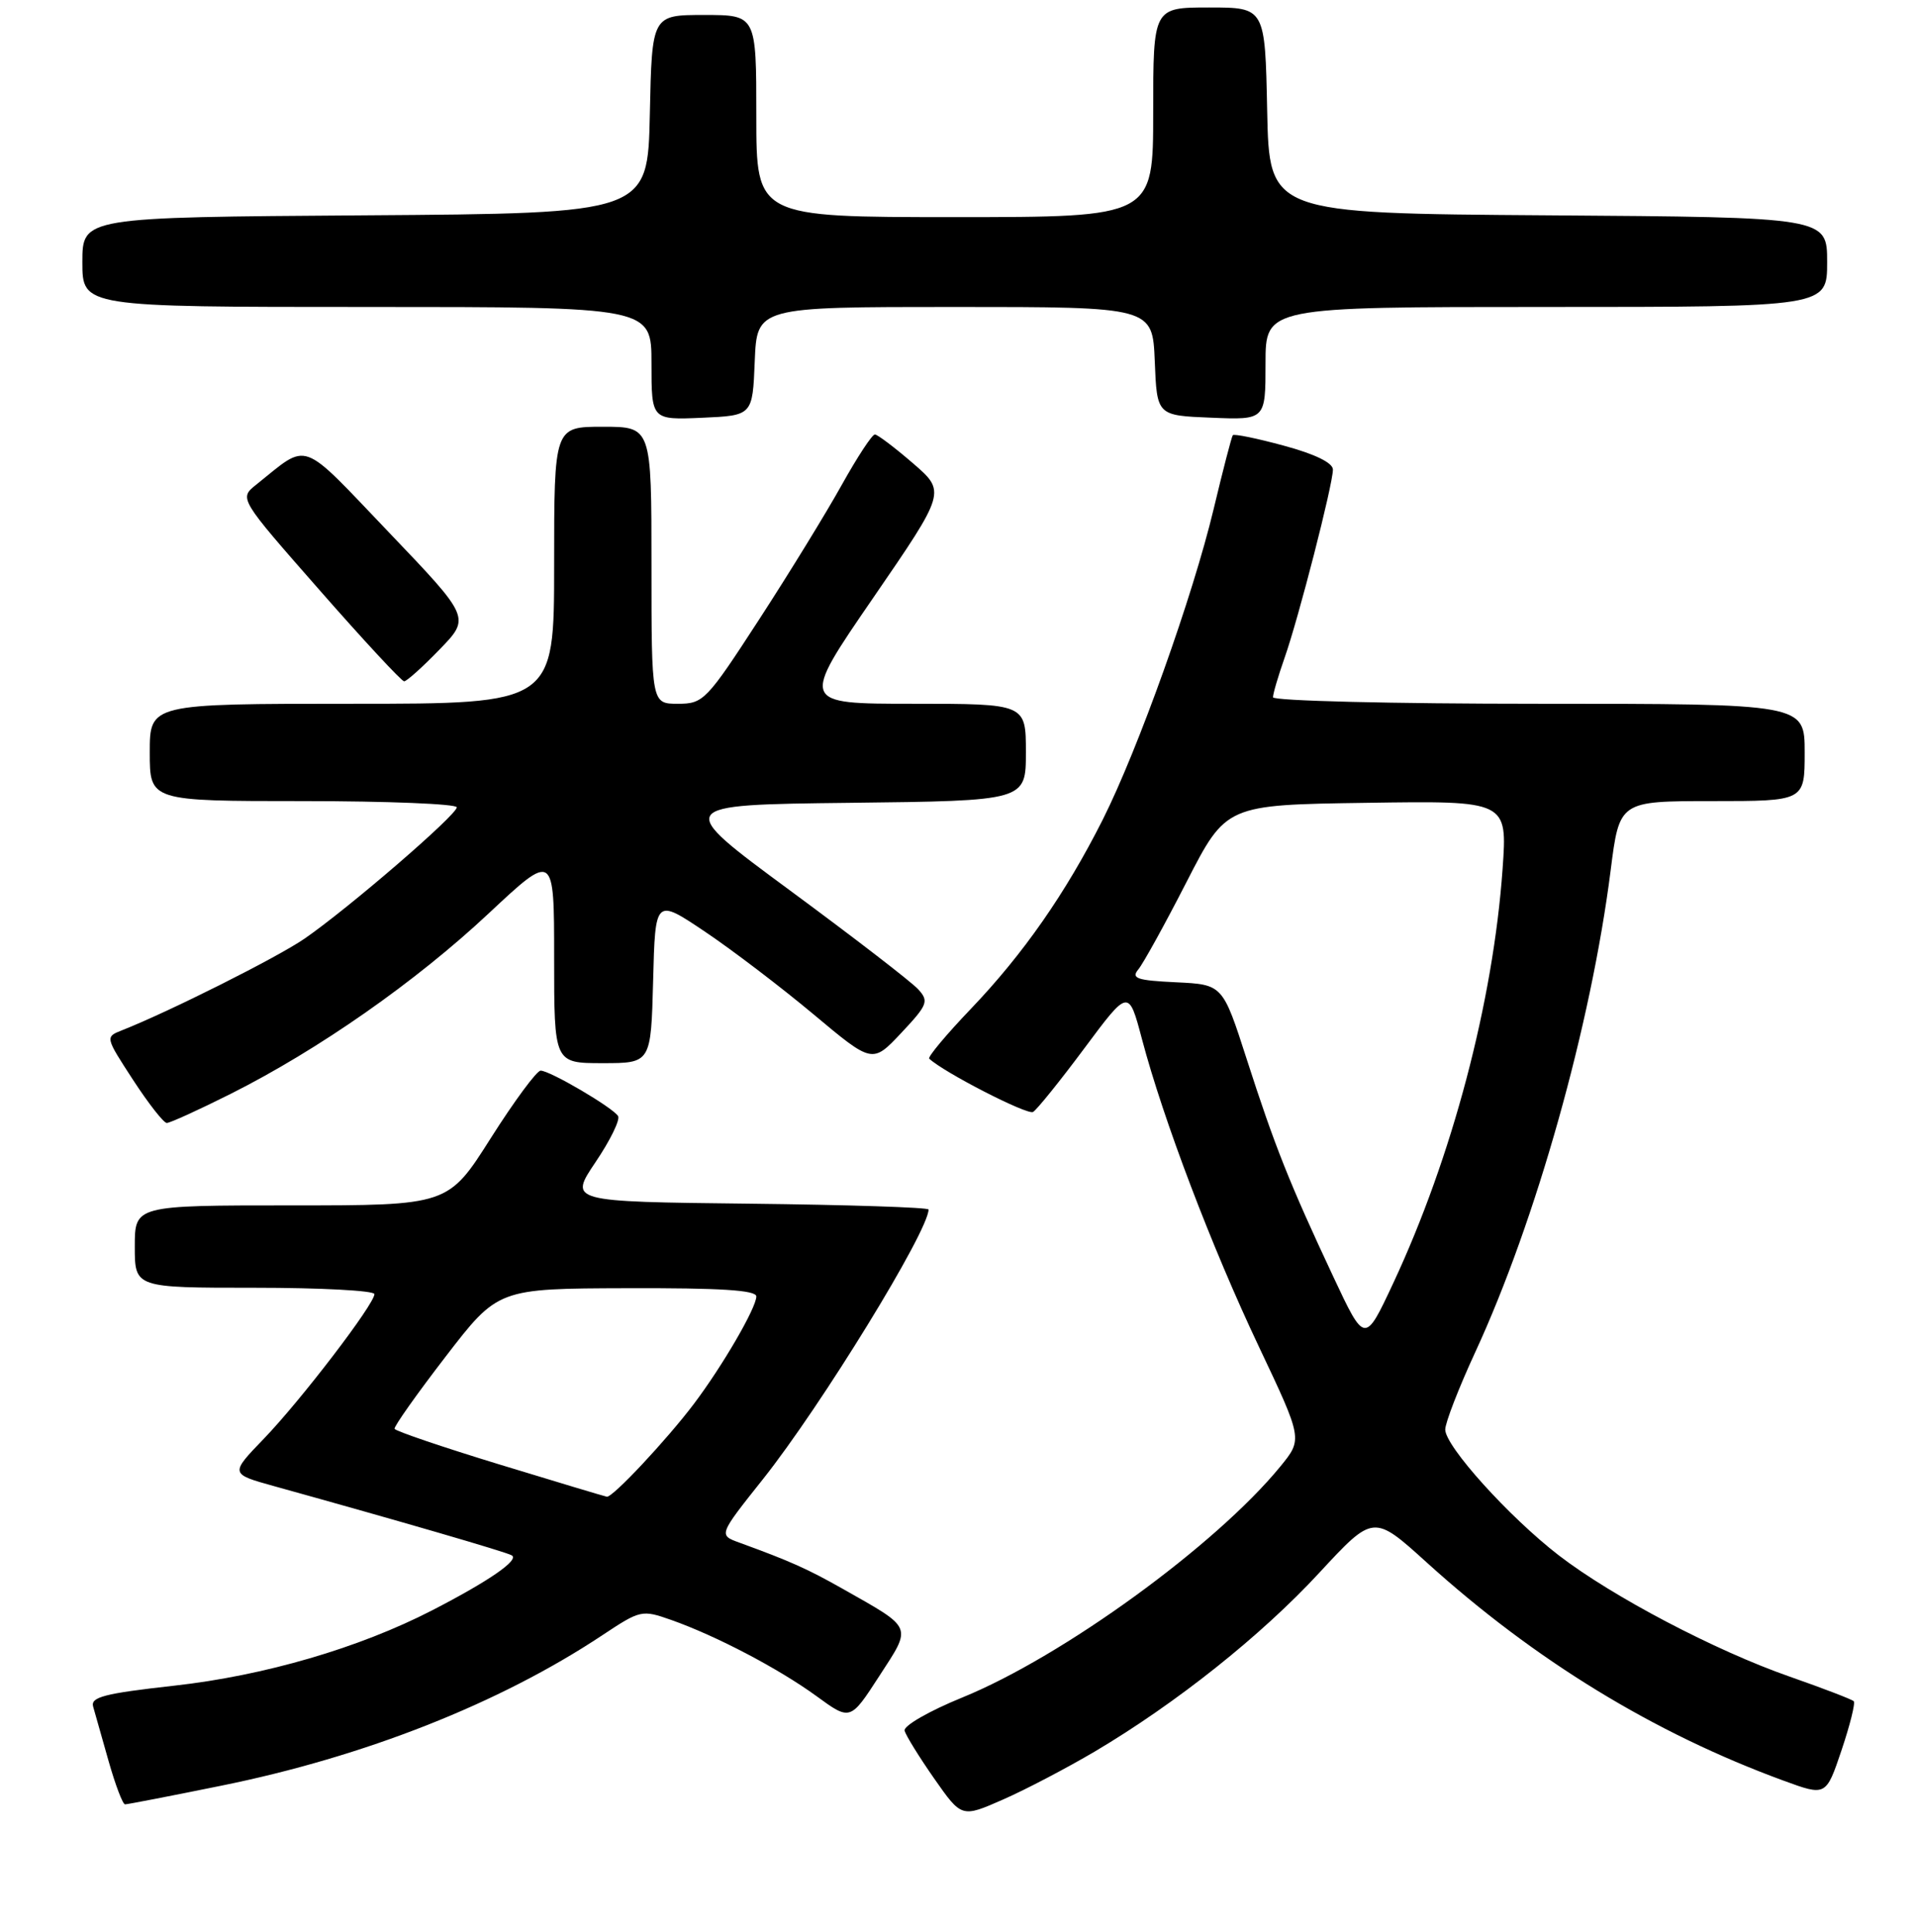 <?xml version="1.0" encoding="UTF-8" standalone="no"?>
<!DOCTYPE svg PUBLIC "-//W3C//DTD SVG 1.1//EN" "http://www.w3.org/Graphics/SVG/1.1/DTD/svg11.dtd" >
<svg xmlns="http://www.w3.org/2000/svg" xmlns:xlink="http://www.w3.org/1999/xlink" version="1.1" viewBox="0 0 256 258">
 <g >
 <path fill="currentColor"
d=" M 146.24 233.92 C 157.08 227.49 168.42 218.47 176.18 210.07 C 183.42 202.25 183.42 202.25 190.56 208.72 C 204.96 221.76 220.87 231.49 238.17 237.83 C 243.85 239.91 243.85 239.91 245.92 233.78 C 247.05 230.41 247.79 227.46 247.55 227.22 C 247.31 226.98 243.46 225.50 239.00 223.94 C 229.01 220.45 215.29 213.23 208.16 207.74 C 201.54 202.63 193.00 193.17 193.00 190.94 C 193.00 190.03 194.80 185.38 197.00 180.62 C 205.13 163.03 212.47 136.89 215.09 116.25 C 216.26 107.00 216.26 107.00 228.63 107.00 C 241.00 107.00 241.00 107.00 241.00 100.50 C 241.00 94.00 241.00 94.00 205.50 94.00 C 185.90 94.00 170.00 93.61 170.00 93.13 C 170.00 92.64 170.70 90.28 171.54 87.88 C 173.41 82.59 178.00 64.70 178.00 62.72 C 178.00 61.82 175.61 60.65 171.46 59.53 C 167.86 58.55 164.78 57.92 164.63 58.13 C 164.47 58.33 163.32 62.77 162.07 68.00 C 159.29 79.63 152.00 100.06 147.25 109.50 C 142.33 119.27 136.64 127.44 129.65 134.75 C 126.36 138.19 123.86 141.19 124.09 141.40 C 125.99 143.21 137.22 148.98 137.96 148.52 C 138.48 148.20 141.57 144.37 144.82 140.00 C 150.72 132.07 150.72 132.07 152.50 138.79 C 155.35 149.56 161.80 166.54 168.11 179.86 C 173.96 192.22 173.96 192.22 170.99 195.86 C 162.36 206.41 141.92 221.26 128.50 226.73 C 124.08 228.53 120.64 230.51 120.80 231.16 C 120.97 231.80 122.75 234.68 124.76 237.56 C 128.42 242.79 128.42 242.79 133.96 240.35 C 137.01 239.01 142.53 236.11 146.24 233.92 Z  M 29.48 238.52 C 48.67 234.64 66.74 227.51 80.45 218.40 C 85.53 215.03 85.72 214.99 89.64 216.37 C 95.66 218.50 103.95 222.85 109.03 226.54 C 113.55 229.84 113.55 229.84 117.41 223.88 C 121.82 217.08 122.03 217.59 112.50 212.19 C 107.81 209.54 105.56 208.53 98.73 206.04 C 95.95 205.03 95.95 205.03 101.89 197.56 C 109.65 187.79 124.00 164.43 124.00 161.55 C 124.00 161.27 113.20 160.92 99.99 160.77 C 75.98 160.50 75.98 160.50 79.53 155.22 C 81.49 152.32 82.84 149.55 82.54 149.07 C 81.84 147.93 73.44 143.00 72.20 143.00 C 71.68 143.00 68.69 147.05 65.55 152.00 C 59.85 161.00 59.85 161.00 38.92 161.00 C 18.00 161.00 18.00 161.00 18.00 166.50 C 18.00 172.00 18.00 172.00 34.00 172.00 C 42.80 172.00 50.00 172.38 50.00 172.85 C 50.00 174.19 40.20 187.01 35.22 192.18 C 30.71 196.86 30.71 196.86 36.61 198.50 C 53.32 203.14 67.59 207.29 68.34 207.74 C 69.39 208.35 65.32 211.16 57.72 215.08 C 47.94 220.12 35.30 223.81 23.25 225.15 C 13.92 226.19 12.07 226.67 12.44 227.95 C 12.69 228.80 13.62 232.09 14.51 235.25 C 15.41 238.41 16.39 241.00 16.70 241.00 C 17.00 241.00 22.75 239.89 29.48 238.52 Z  M 30.83 146.09 C 42.56 140.19 55.50 131.14 65.25 122.01 C 74.00 113.82 74.00 113.82 74.00 127.91 C 74.00 142.00 74.00 142.00 80.47 142.00 C 86.93 142.00 86.93 142.00 87.22 130.99 C 87.50 119.98 87.50 119.98 94.13 124.43 C 97.78 126.88 104.30 131.85 108.63 135.47 C 116.50 142.06 116.50 142.06 120.35 137.97 C 123.89 134.20 124.07 133.73 122.62 132.14 C 121.76 131.18 114.06 125.25 105.52 118.95 C 89.99 107.50 89.99 107.50 113.49 107.23 C 137.00 106.96 137.00 106.96 137.00 100.48 C 137.00 94.00 137.00 94.00 121.94 94.00 C 106.89 94.00 106.89 94.00 116.61 79.85 C 126.33 65.69 126.33 65.69 121.91 61.87 C 119.49 59.78 117.20 58.05 116.84 58.03 C 116.47 58.01 114.49 61.04 112.42 64.75 C 110.36 68.46 105.39 76.56 101.37 82.75 C 94.34 93.58 93.93 94.00 90.53 94.00 C 87.00 94.00 87.00 94.00 87.00 75.50 C 87.00 57.00 87.00 57.00 80.50 57.00 C 74.00 57.00 74.00 57.00 74.00 75.50 C 74.00 94.00 74.00 94.00 47.00 94.00 C 20.00 94.00 20.00 94.00 20.00 100.50 C 20.00 107.00 20.00 107.00 40.50 107.00 C 51.78 107.00 61.00 107.38 61.00 107.83 C 61.00 108.85 46.48 121.37 40.67 125.37 C 37.00 127.90 22.50 135.17 16.27 137.62 C 14.04 138.50 14.05 138.52 17.77 144.24 C 19.82 147.39 21.85 149.98 22.27 149.99 C 22.70 149.99 26.55 148.24 30.83 146.09 Z  M 58.70 86.75 C 62.82 82.50 62.82 82.50 51.94 71.11 C 39.89 58.50 41.36 59.02 34.21 64.74 C 31.92 66.57 31.92 66.57 42.64 78.78 C 48.53 85.50 53.63 91.00 53.97 91.00 C 54.31 91.00 56.44 89.09 58.70 86.75 Z  M 100.79 48.25 C 101.09 41.00 101.09 41.00 127.50 41.00 C 153.91 41.00 153.91 41.00 154.21 48.25 C 154.50 55.50 154.50 55.50 161.75 55.79 C 169.00 56.09 169.00 56.09 169.00 48.54 C 169.00 41.00 169.00 41.00 206.50 41.00 C 244.00 41.00 244.00 41.00 244.00 35.01 C 244.00 29.02 244.00 29.02 206.75 28.76 C 169.50 28.50 169.50 28.50 169.22 14.75 C 168.94 1.00 168.94 1.00 161.47 1.00 C 154.00 1.00 154.00 1.00 154.00 15.00 C 154.00 29.00 154.00 29.00 127.50 29.00 C 101.00 29.00 101.00 29.00 101.00 15.50 C 101.00 2.00 101.00 2.00 94.03 2.00 C 87.06 2.00 87.06 2.00 86.78 15.25 C 86.50 28.50 86.50 28.50 48.75 28.76 C 11.00 29.02 11.00 29.02 11.00 35.01 C 11.00 41.00 11.00 41.00 49.00 41.00 C 87.00 41.00 87.00 41.00 87.00 48.55 C 87.00 56.09 87.00 56.09 93.75 55.80 C 100.50 55.50 100.50 55.50 100.79 48.25 Z  M 178.04 170.50 C 172.21 158.07 170.22 153.06 166.50 141.50 C 163.28 131.50 163.28 131.50 157.06 131.20 C 151.80 130.95 151.02 130.68 152.02 129.47 C 152.67 128.69 155.58 123.42 158.47 117.77 C 163.74 107.50 163.74 107.50 182.52 107.23 C 201.30 106.95 201.30 106.95 200.66 116.04 C 199.40 133.82 193.92 154.57 186.04 171.42 C 182.26 179.50 182.26 179.50 178.04 170.50 Z  M 66.69 195.60 C 59.10 193.28 52.80 191.14 52.69 190.84 C 52.59 190.54 55.65 186.21 59.50 181.21 C 66.50 172.11 66.50 172.11 83.75 172.06 C 96.22 172.02 101.00 172.32 101.00 173.16 C 101.00 174.68 96.50 182.42 92.67 187.50 C 89.06 192.29 81.80 200.04 81.04 199.91 C 80.74 199.86 74.29 197.92 66.69 195.60 Z "/>
</g>
</svg>